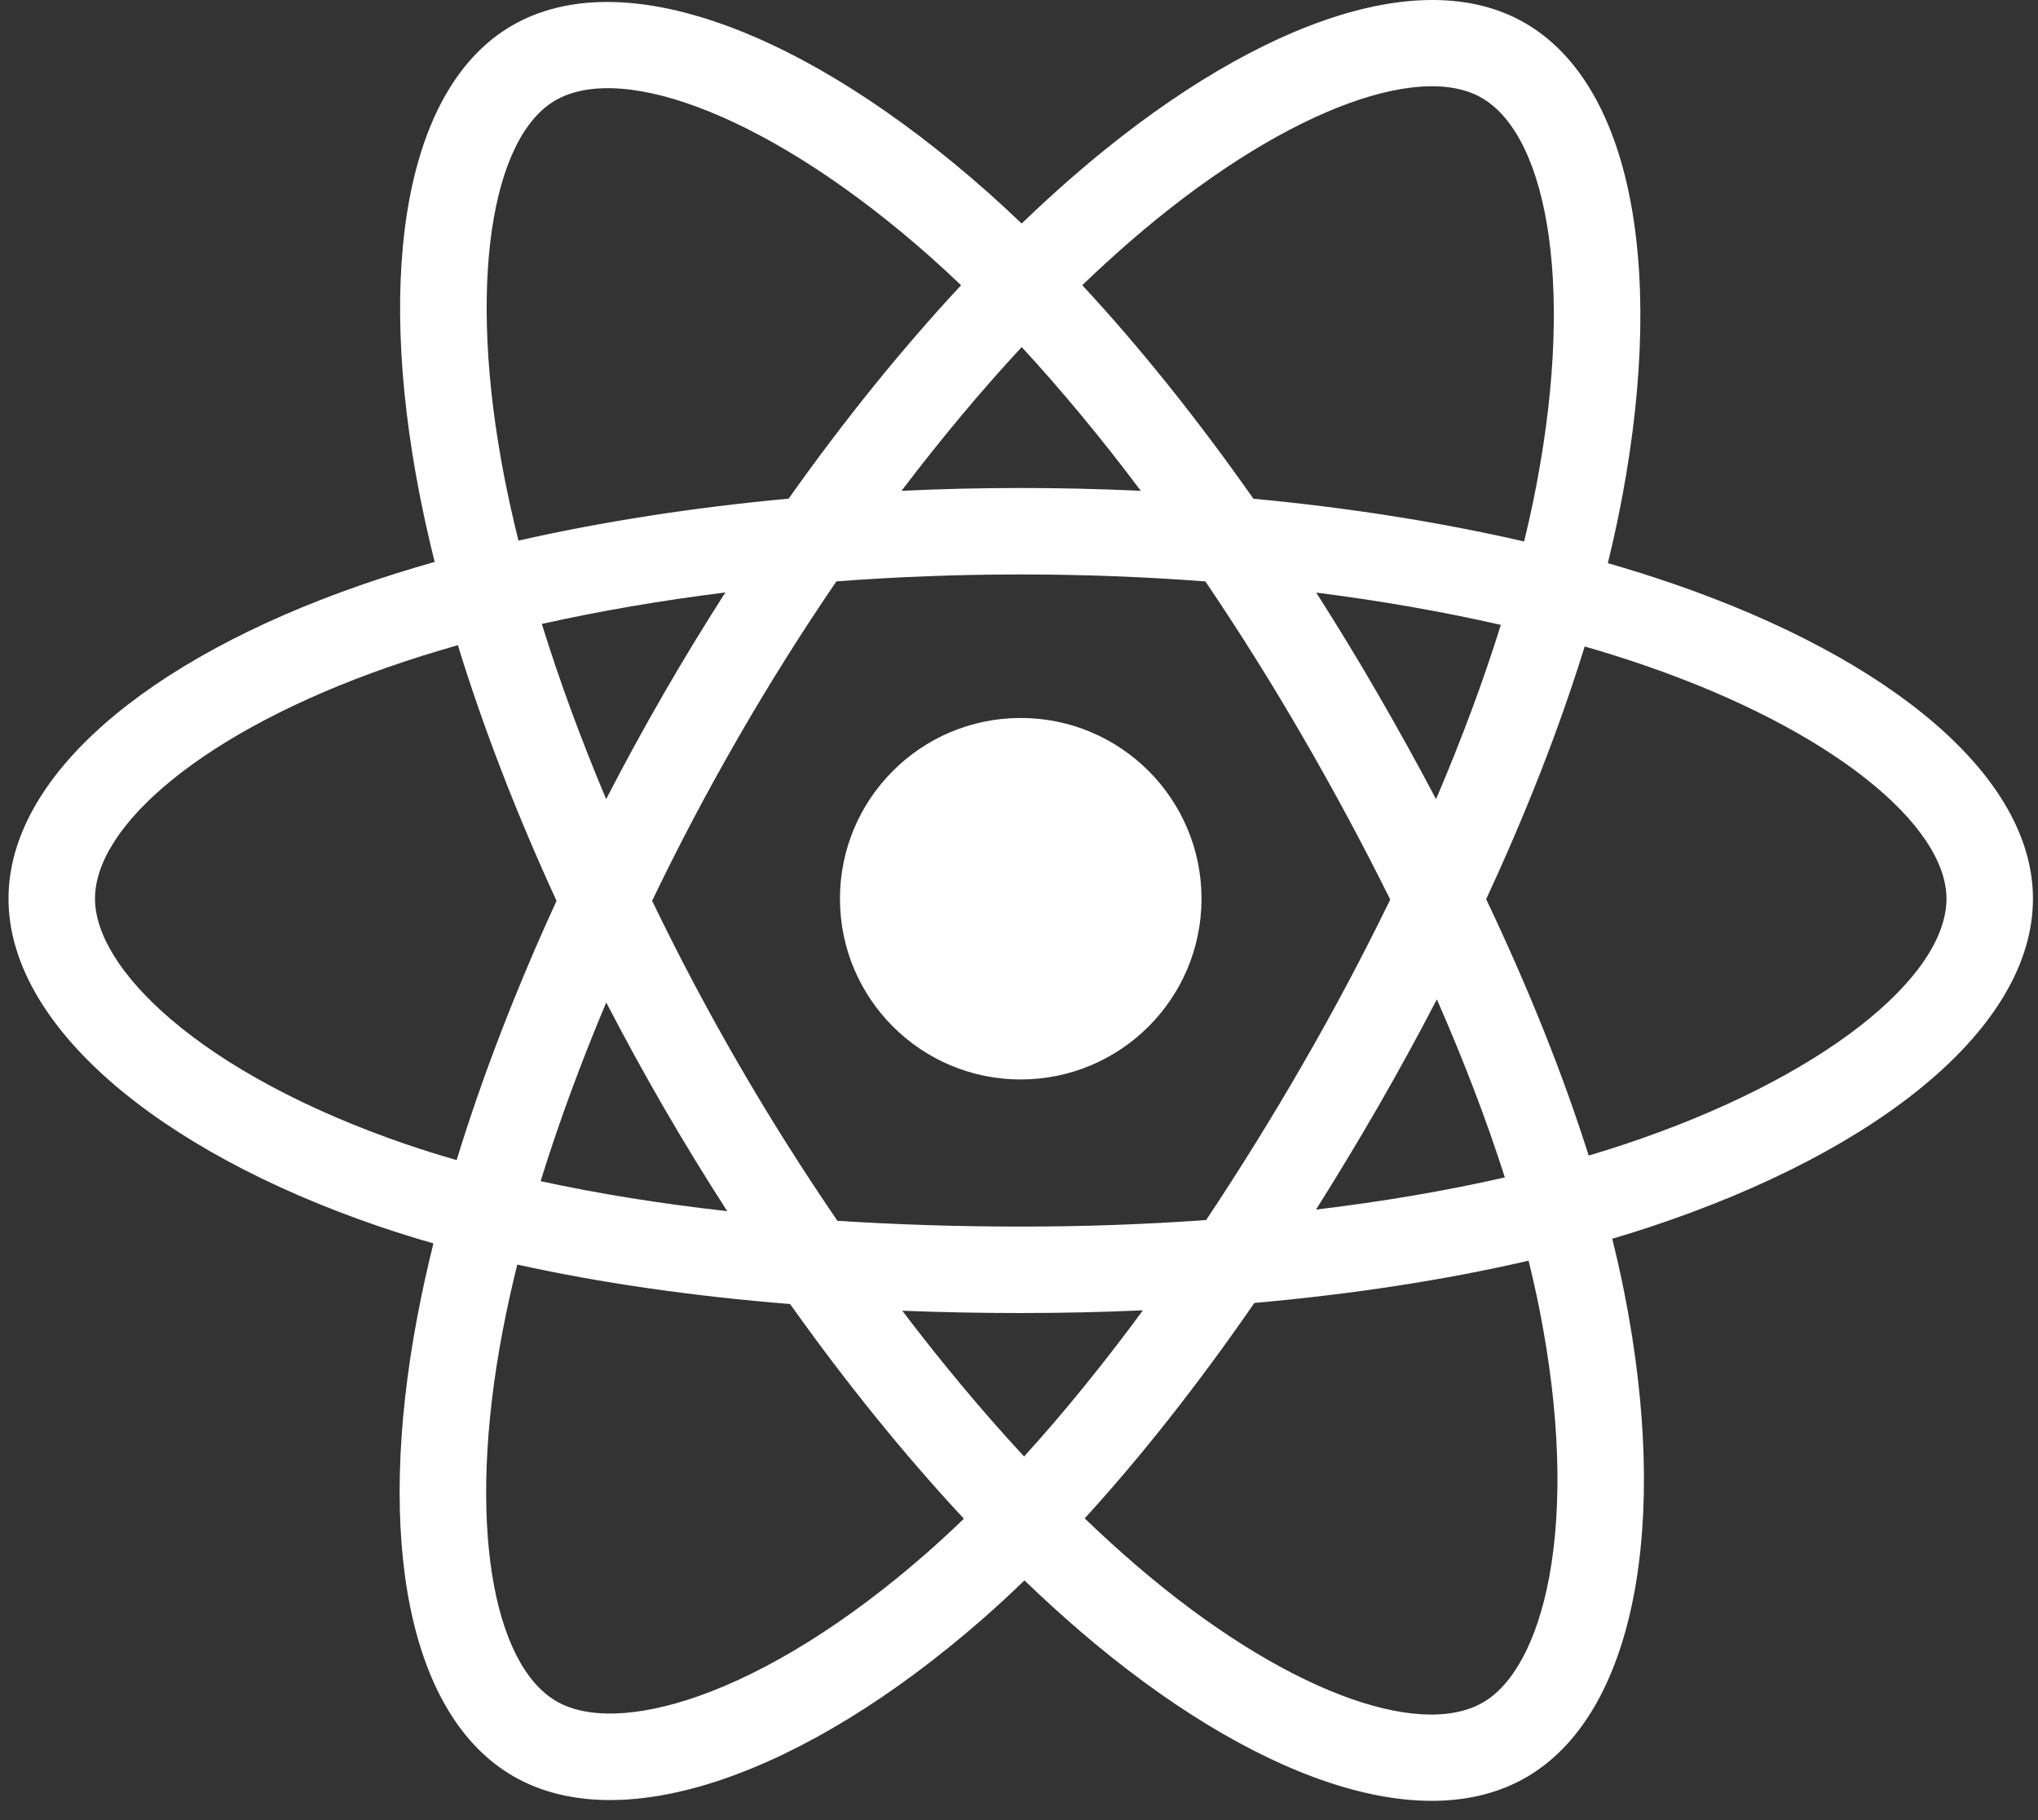 <svg width="103" height="92" viewBox="0 0 103 92" fill="none" xmlns="http://www.w3.org/2000/svg">
<rect x="0" y="0" width="103" height="92" fill="#333333" stroke="none"/>
<g clip-path="url(#clip0_454_101)">
<path d="M84.553 29.505C83.464 29.131 82.366 28.785 81.26 28.467C81.446 27.708 81.617 26.958 81.769 26.221C84.262 14.118 82.632 4.368 77.065 1.158C71.727 -1.919 62.998 1.29 54.182 8.962C53.313 9.72 52.464 10.499 51.635 11.299C51.079 10.767 50.514 10.245 49.94 9.734C40.7 1.53 31.439 -1.927 25.878 1.292C20.545 4.379 18.966 13.545 21.21 25.014C21.434 26.15 21.686 27.28 21.967 28.404C20.656 28.776 19.391 29.173 18.18 29.595C7.348 33.371 0.43 39.29 0.43 45.429C0.43 51.77 7.856 58.13 19.139 61.987C20.054 62.298 20.976 62.587 21.905 62.852C21.603 64.062 21.335 65.279 21.102 66.504C18.962 77.775 20.633 86.724 25.951 89.791C31.444 92.959 40.664 89.703 49.641 81.856C50.369 81.218 51.081 80.562 51.776 79.888C52.674 80.755 53.596 81.596 54.542 82.412C63.238 89.894 71.826 92.916 77.139 89.84C82.627 86.663 84.41 77.049 82.095 65.353C81.912 64.437 81.708 63.525 81.481 62.618C82.129 62.427 82.764 62.229 83.384 62.024C95.113 58.138 102.745 51.855 102.745 45.429C102.745 39.268 95.604 33.309 84.553 29.505V29.505ZM82.009 57.875C81.45 58.06 80.876 58.239 80.291 58.413C78.996 54.313 77.249 49.955 75.11 45.451C77.151 41.054 78.831 36.751 80.089 32.678C81.136 32.981 82.152 33.301 83.131 33.638C92.599 36.897 98.374 41.716 98.374 45.429C98.374 49.385 92.137 54.519 82.009 57.875V57.875ZM77.807 66.202C78.831 71.374 78.977 76.05 78.299 79.706C77.69 82.99 76.464 85.18 74.949 86.058C71.725 87.924 64.829 85.498 57.392 79.098C56.513 78.34 55.656 77.558 54.82 76.752C57.703 73.599 60.584 69.934 63.396 65.863C68.343 65.424 73.016 64.706 77.253 63.727C77.457 64.547 77.642 65.373 77.807 66.202V66.202ZM35.311 85.735C32.161 86.847 29.652 86.879 28.135 86.005C24.908 84.144 23.566 76.958 25.396 67.319C25.614 66.18 25.863 65.048 26.143 63.923C30.334 64.85 34.973 65.516 39.931 65.919C42.762 69.902 45.727 73.563 48.714 76.77C48.079 77.384 47.429 77.983 46.765 78.565C42.795 82.035 38.817 84.497 35.311 85.735V85.735ZM20.553 57.851C15.564 56.145 11.444 53.929 8.62 51.511C6.082 49.338 4.801 47.18 4.801 45.429C4.801 41.704 10.355 36.952 19.619 33.722C20.743 33.33 21.92 32.961 23.141 32.614C24.421 36.778 26.101 41.133 28.128 45.536C26.075 50.004 24.371 54.428 23.078 58.642C22.23 58.399 21.388 58.135 20.553 57.851V57.851ZM25.5 24.175C23.577 14.348 24.854 6.935 28.068 5.075C31.491 3.093 39.06 5.919 47.038 13.002C47.558 13.465 48.069 13.938 48.573 14.419C45.6 17.611 42.663 21.245 39.857 25.206C35.045 25.651 30.438 26.368 26.203 27.327C25.943 26.283 25.708 25.232 25.5 24.175V24.175ZM69.634 35.073C68.634 33.345 67.597 31.639 66.523 29.956C69.787 30.369 72.915 30.917 75.852 31.587C74.971 34.413 73.872 37.368 72.578 40.397C71.632 38.603 70.651 36.828 69.634 35.073V35.073ZM51.636 17.543C53.652 19.727 55.672 22.166 57.657 24.811C53.629 24.621 49.593 24.62 45.565 24.809C47.553 22.188 49.589 19.752 51.636 17.543ZM33.523 35.103C32.519 36.844 31.556 38.608 30.635 40.394C29.362 37.375 28.273 34.407 27.384 31.54C30.303 30.887 33.416 30.353 36.66 29.948C35.574 31.641 34.528 33.36 33.523 35.102V35.103ZM36.753 61.222C33.402 60.848 30.242 60.342 27.323 59.706C28.227 56.788 29.34 53.757 30.64 50.674C31.565 52.461 32.532 54.226 33.54 55.968C34.577 57.758 35.651 59.512 36.753 61.222ZM51.757 73.624C49.685 71.389 47.619 68.916 45.601 66.257C47.56 66.333 49.557 66.373 51.587 66.373C53.673 66.373 55.734 66.326 57.763 66.236C55.771 68.943 53.76 71.419 51.757 73.624ZM72.619 50.516C73.987 53.633 75.139 56.649 76.055 59.517C73.088 60.194 69.885 60.739 66.511 61.144C67.592 59.429 68.639 57.694 69.652 55.938C70.681 54.153 71.67 52.345 72.619 50.516V50.516ZM65.865 53.754C64.316 56.446 62.679 59.087 60.957 61.673C57.839 61.894 54.714 62.004 51.587 62.002C48.403 62.002 45.306 61.903 42.324 61.71C40.557 59.13 38.889 56.484 37.323 53.778H37.323C35.764 51.086 34.308 48.336 32.958 45.534C34.304 42.731 35.756 39.98 37.31 37.286L37.309 37.286C38.863 34.592 40.517 31.957 42.271 29.388C45.313 29.158 48.434 29.038 51.587 29.038H51.587C54.755 29.038 57.879 29.159 60.921 29.391C62.657 31.956 64.301 34.582 65.851 37.263C67.41 39.95 68.881 42.688 70.262 45.472C68.895 48.284 67.429 51.046 65.865 53.754V53.754ZM74.882 4.945C78.308 6.921 79.641 14.889 77.488 25.338C77.35 26.005 77.196 26.684 77.028 27.372C72.783 26.392 68.174 25.664 63.348 25.211C60.536 21.208 57.623 17.568 54.699 14.417C55.465 13.678 56.25 12.958 57.052 12.259C64.606 5.685 71.665 3.09 74.882 4.945V4.945ZM51.587 36.293C56.633 36.293 60.724 40.384 60.724 45.429C60.724 50.475 56.633 54.566 51.587 54.566C46.541 54.566 42.451 50.475 42.451 45.429C42.451 40.384 46.541 36.293 51.587 36.293V36.293Z" fill="white"/>
</g>
<defs>
<clipPath id="clip0_454_101">
<rect width="102.315" height="91.124" fill="white" transform="translate(0.43)"/>
</clipPath>
</defs>
</svg>
